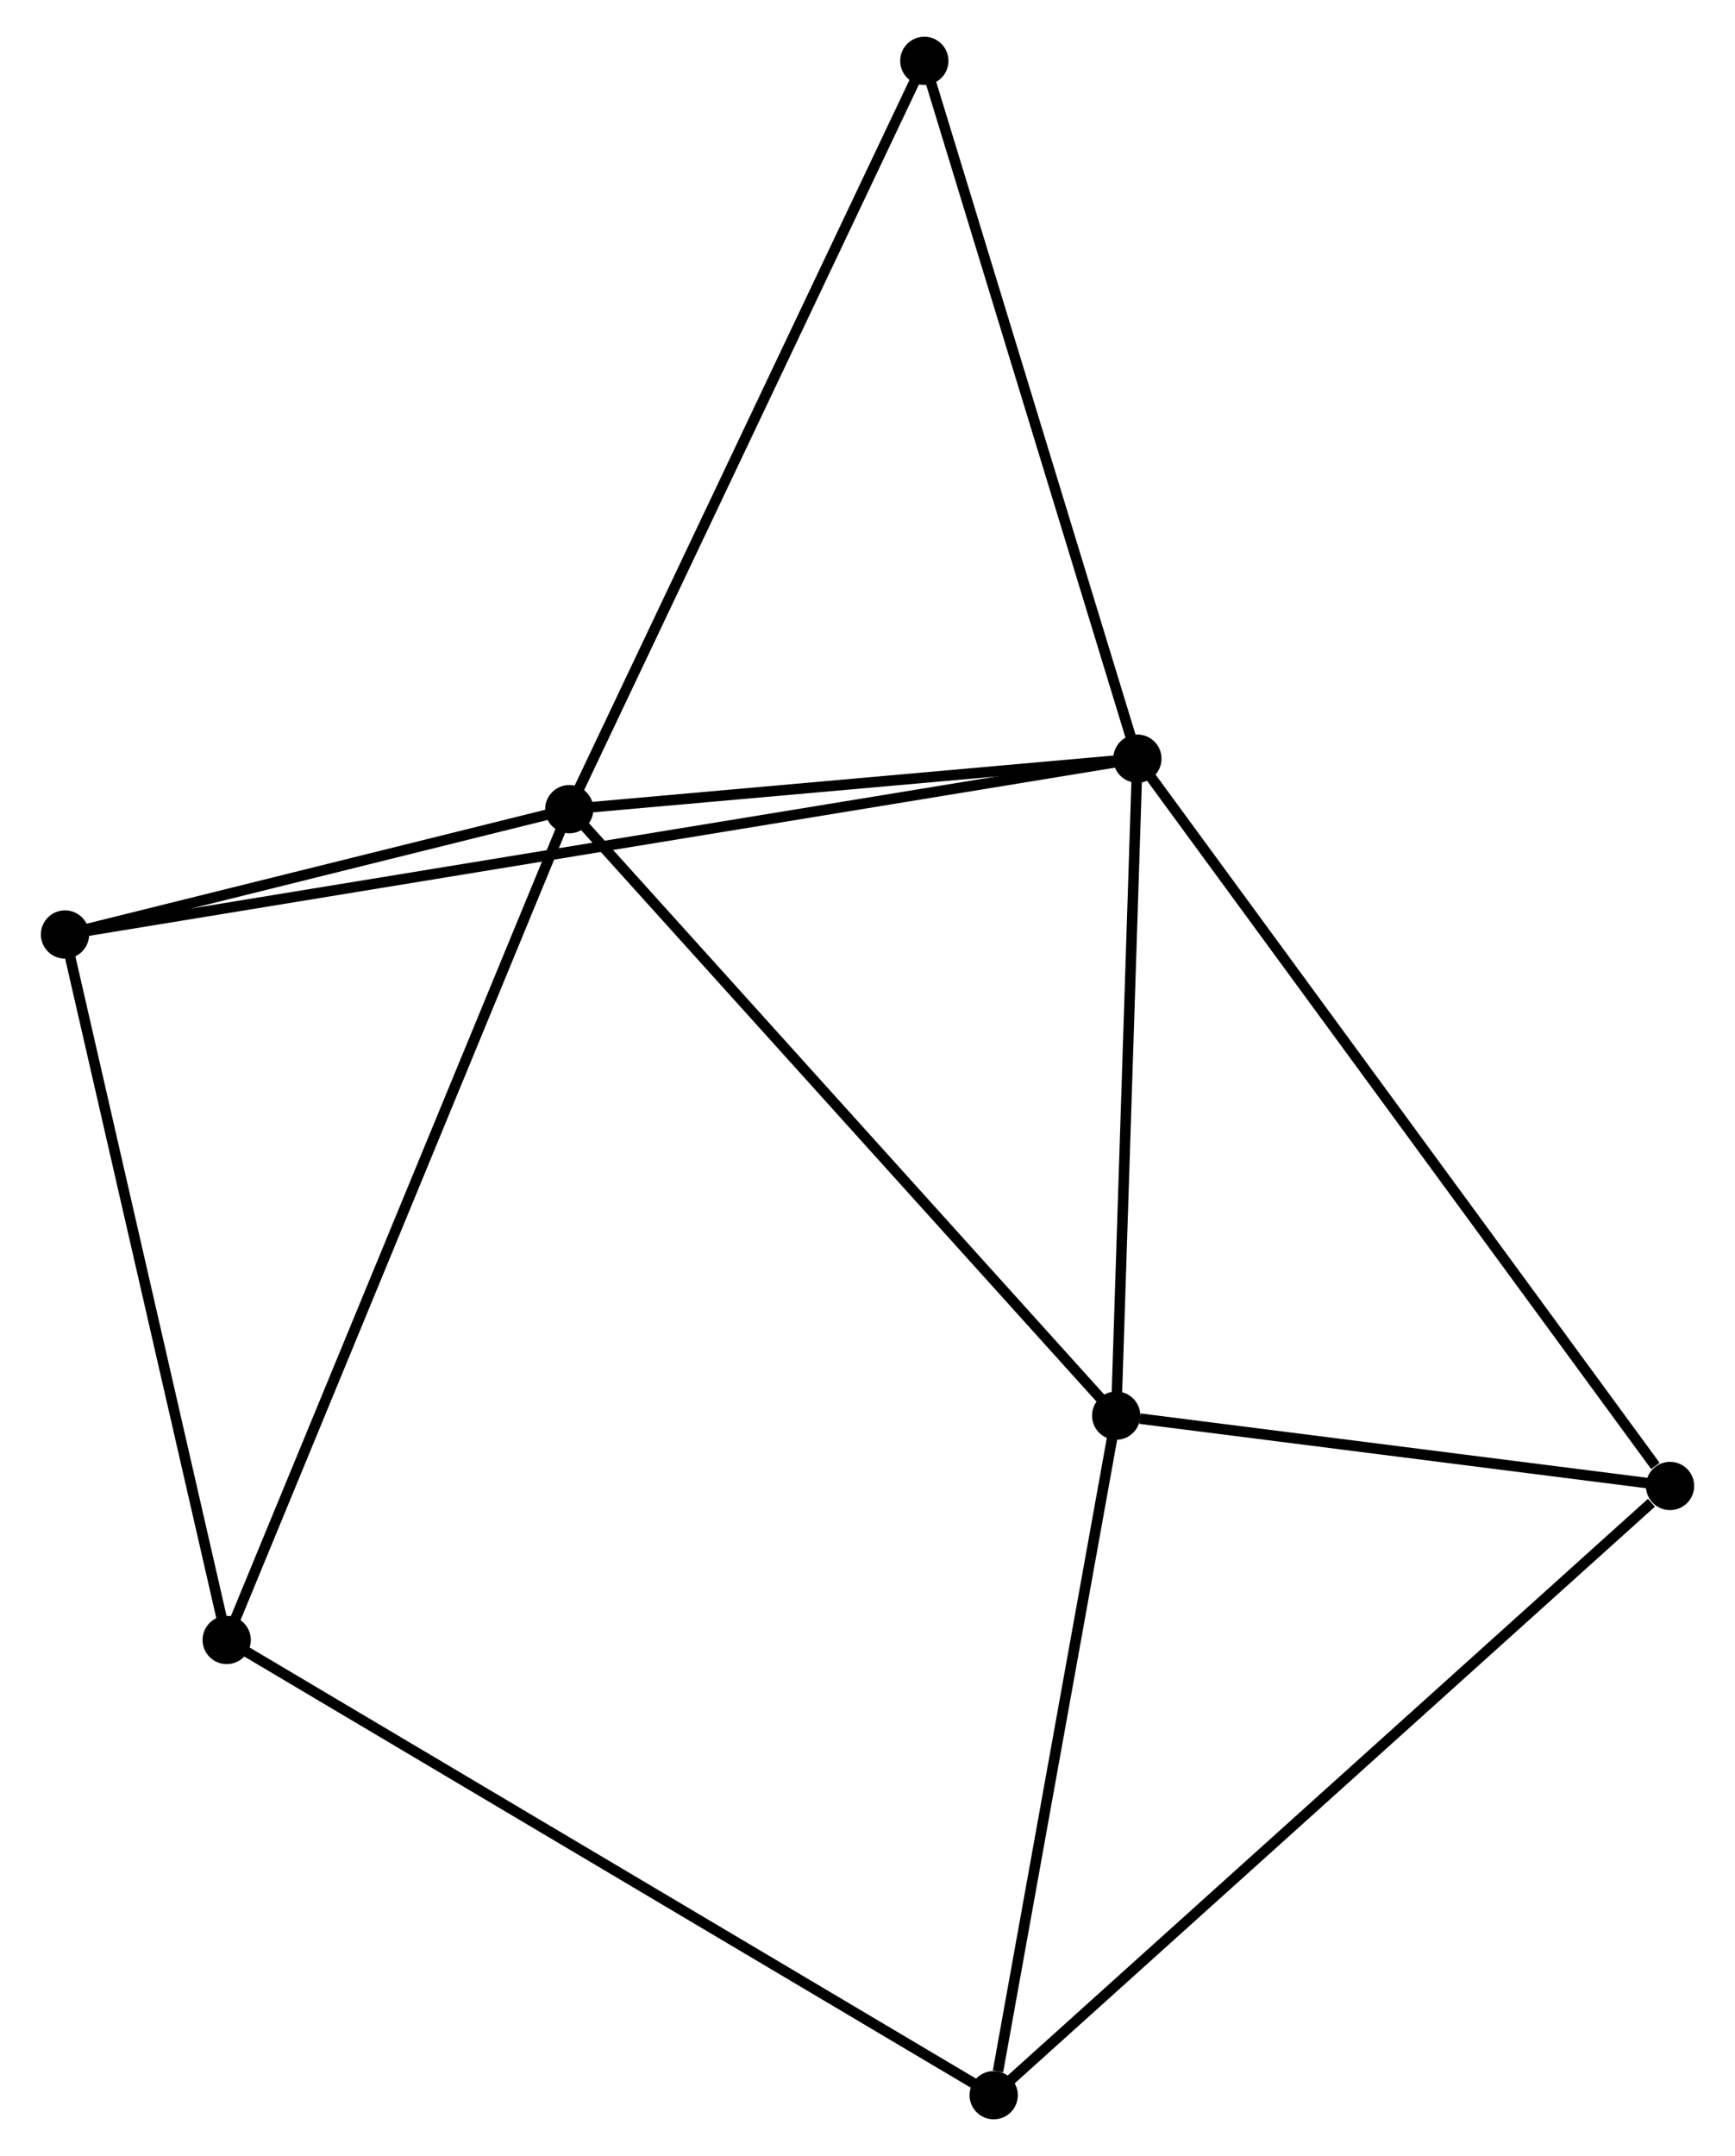 <?xml version="1.0" encoding="UTF-8" standalone="no"?>
<!DOCTYPE svg PUBLIC "-//W3C//DTD SVG 1.1//EN"
 "http://www.w3.org/Graphics/SVG/1.1/DTD/svg11.dtd">
<!-- Generated by graphviz version 2.36.0 (20140111.2315)
 -->
<!-- Title: %3 Pages: 1 -->
<svg width="165pt" height="205pt"
 viewBox="0.00 0.00 164.58 205.46" xmlns="http://www.w3.org/2000/svg" xmlns:xlink="http://www.w3.org/1999/xlink">
<g id="graph0" class="graph" transform="scale(1 1) rotate(0) translate(4 201.462)">
<title>%3</title>
<!-- 0 -->
<g id="node1" class="node"><title>0</title>
<ellipse fill="black" stroke="black" cx="104.014" cy="-129.165" rx="1.8" ry="1.8"/>
</g>
<!-- 1 -->
<g id="node2" class="node"><title>1</title>
<ellipse fill="black" stroke="black" cx="49.865" cy="-124.351" rx="1.8" ry="1.8"/>
</g>
<!-- 0&#45;&#45;1 -->
<g id="edge1" class="edge"><title>0&#45;&#45;1</title>
<path fill="none" stroke="black" d="M102.212,-129.005C93.991,-128.274 60.078,-125.259 51.729,-124.517"/>
</g>
<!-- 2 -->
<g id="node3" class="node"><title>2</title>
<ellipse fill="black" stroke="black" cx="101.993" cy="-66.559" rx="1.8" ry="1.8"/>
</g>
<!-- 0&#45;&#45;2 -->
<g id="edge2" class="edge"><title>0&#45;&#45;2</title>
<path fill="none" stroke="black" d="M103.956,-127.359C103.666,-118.377 102.38,-78.563 102.063,-68.75"/>
</g>
<!-- 4 -->
<g id="node4" class="node"><title>4</title>
<ellipse fill="black" stroke="black" cx="1.8" cy="-112.409" rx="1.8" ry="1.8"/>
</g>
<!-- 0&#45;&#45;4 -->
<g id="edge3" class="edge"><title>0&#45;&#45;4</title>
<path fill="none" stroke="black" d="M101.879,-128.815C88.462,-126.615 15.956,-114.729 3.593,-112.703"/>
</g>
<!-- 5 -->
<g id="node5" class="node"><title>5</title>
<ellipse fill="black" stroke="black" cx="154.784" cy="-59.856" rx="1.8" ry="1.8"/>
</g>
<!-- 0&#45;&#45;5 -->
<g id="edge4" class="edge"><title>0&#45;&#45;5</title>
<path fill="none" stroke="black" d="M105.269,-127.451C112.232,-117.946 146.068,-71.754 153.387,-61.764"/>
</g>
<!-- 7 -->
<g id="node6" class="node"><title>7</title>
<ellipse fill="black" stroke="black" cx="83.706" cy="-195.662" rx="1.8" ry="1.8"/>
</g>
<!-- 0&#45;&#45;7 -->
<g id="edge5" class="edge"><title>0&#45;&#45;7</title>
<path fill="none" stroke="black" d="M103.428,-131.083C100.463,-140.793 87.136,-184.432 84.256,-193.861"/>
</g>
<!-- 1&#45;&#45;2 -->
<g id="edge6" class="edge"><title>1&#45;&#45;2</title>
<path fill="none" stroke="black" d="M51.153,-122.923C58.303,-114.997 93.043,-76.48 100.558,-68.15"/>
</g>
<!-- 1&#45;&#45;4 -->
<g id="edge7" class="edge"><title>1&#45;&#45;4</title>
<path fill="none" stroke="black" d="M47.8,-123.838C39.893,-121.874 11.604,-114.845 3.804,-112.907"/>
</g>
<!-- 1&#45;&#45;7 -->
<g id="edge9" class="edge"><title>1&#45;&#45;7</title>
<path fill="none" stroke="black" d="M50.701,-126.114C55.383,-135.98 78.294,-184.256 82.899,-193.96"/>
</g>
<!-- 6 -->
<g id="node7" class="node"><title>6</title>
<ellipse fill="black" stroke="black" cx="17.212" cy="-45.18" rx="1.8" ry="1.8"/>
</g>
<!-- 1&#45;&#45;6 -->
<g id="edge8" class="edge"><title>1&#45;&#45;6</title>
<path fill="none" stroke="black" d="M49.058,-122.394C44.54,-111.441 22.434,-57.843 17.991,-47.068"/>
</g>
<!-- 2&#45;&#45;5 -->
<g id="edge11" class="edge"><title>2&#45;&#45;5</title>
<path fill="none" stroke="black" d="M104.261,-66.271C112.945,-65.168 144.016,-61.223 152.583,-60.135"/>
</g>
<!-- 3 -->
<g id="node8" class="node"><title>3</title>
<ellipse fill="black" stroke="black" cx="90.318" cy="-1.8" rx="1.8" ry="1.8"/>
</g>
<!-- 2&#45;&#45;3 -->
<g id="edge10" class="edge"><title>2&#45;&#45;3</title>
<path fill="none" stroke="black" d="M101.656,-64.69C99.981,-55.4 92.557,-14.217 90.727,-4.067"/>
</g>
<!-- 4&#45;&#45;6 -->
<g id="edge14" class="edge"><title>4&#45;&#45;6</title>
<path fill="none" stroke="black" d="M2.245,-110.469C4.495,-100.652 14.609,-56.533 16.794,-47"/>
</g>
<!-- 3&#45;&#45;5 -->
<g id="edge12" class="edge"><title>3&#45;&#45;5</title>
<path fill="none" stroke="black" d="M91.912,-3.235C100.753,-11.197 143.717,-49.889 153.01,-58.258"/>
</g>
<!-- 3&#45;&#45;6 -->
<g id="edge13" class="edge"><title>3&#45;&#45;6</title>
<path fill="none" stroke="black" d="M88.511,-2.872C78.397,-8.874 28.904,-38.241 18.956,-44.145"/>
</g>
</g>
</svg>
